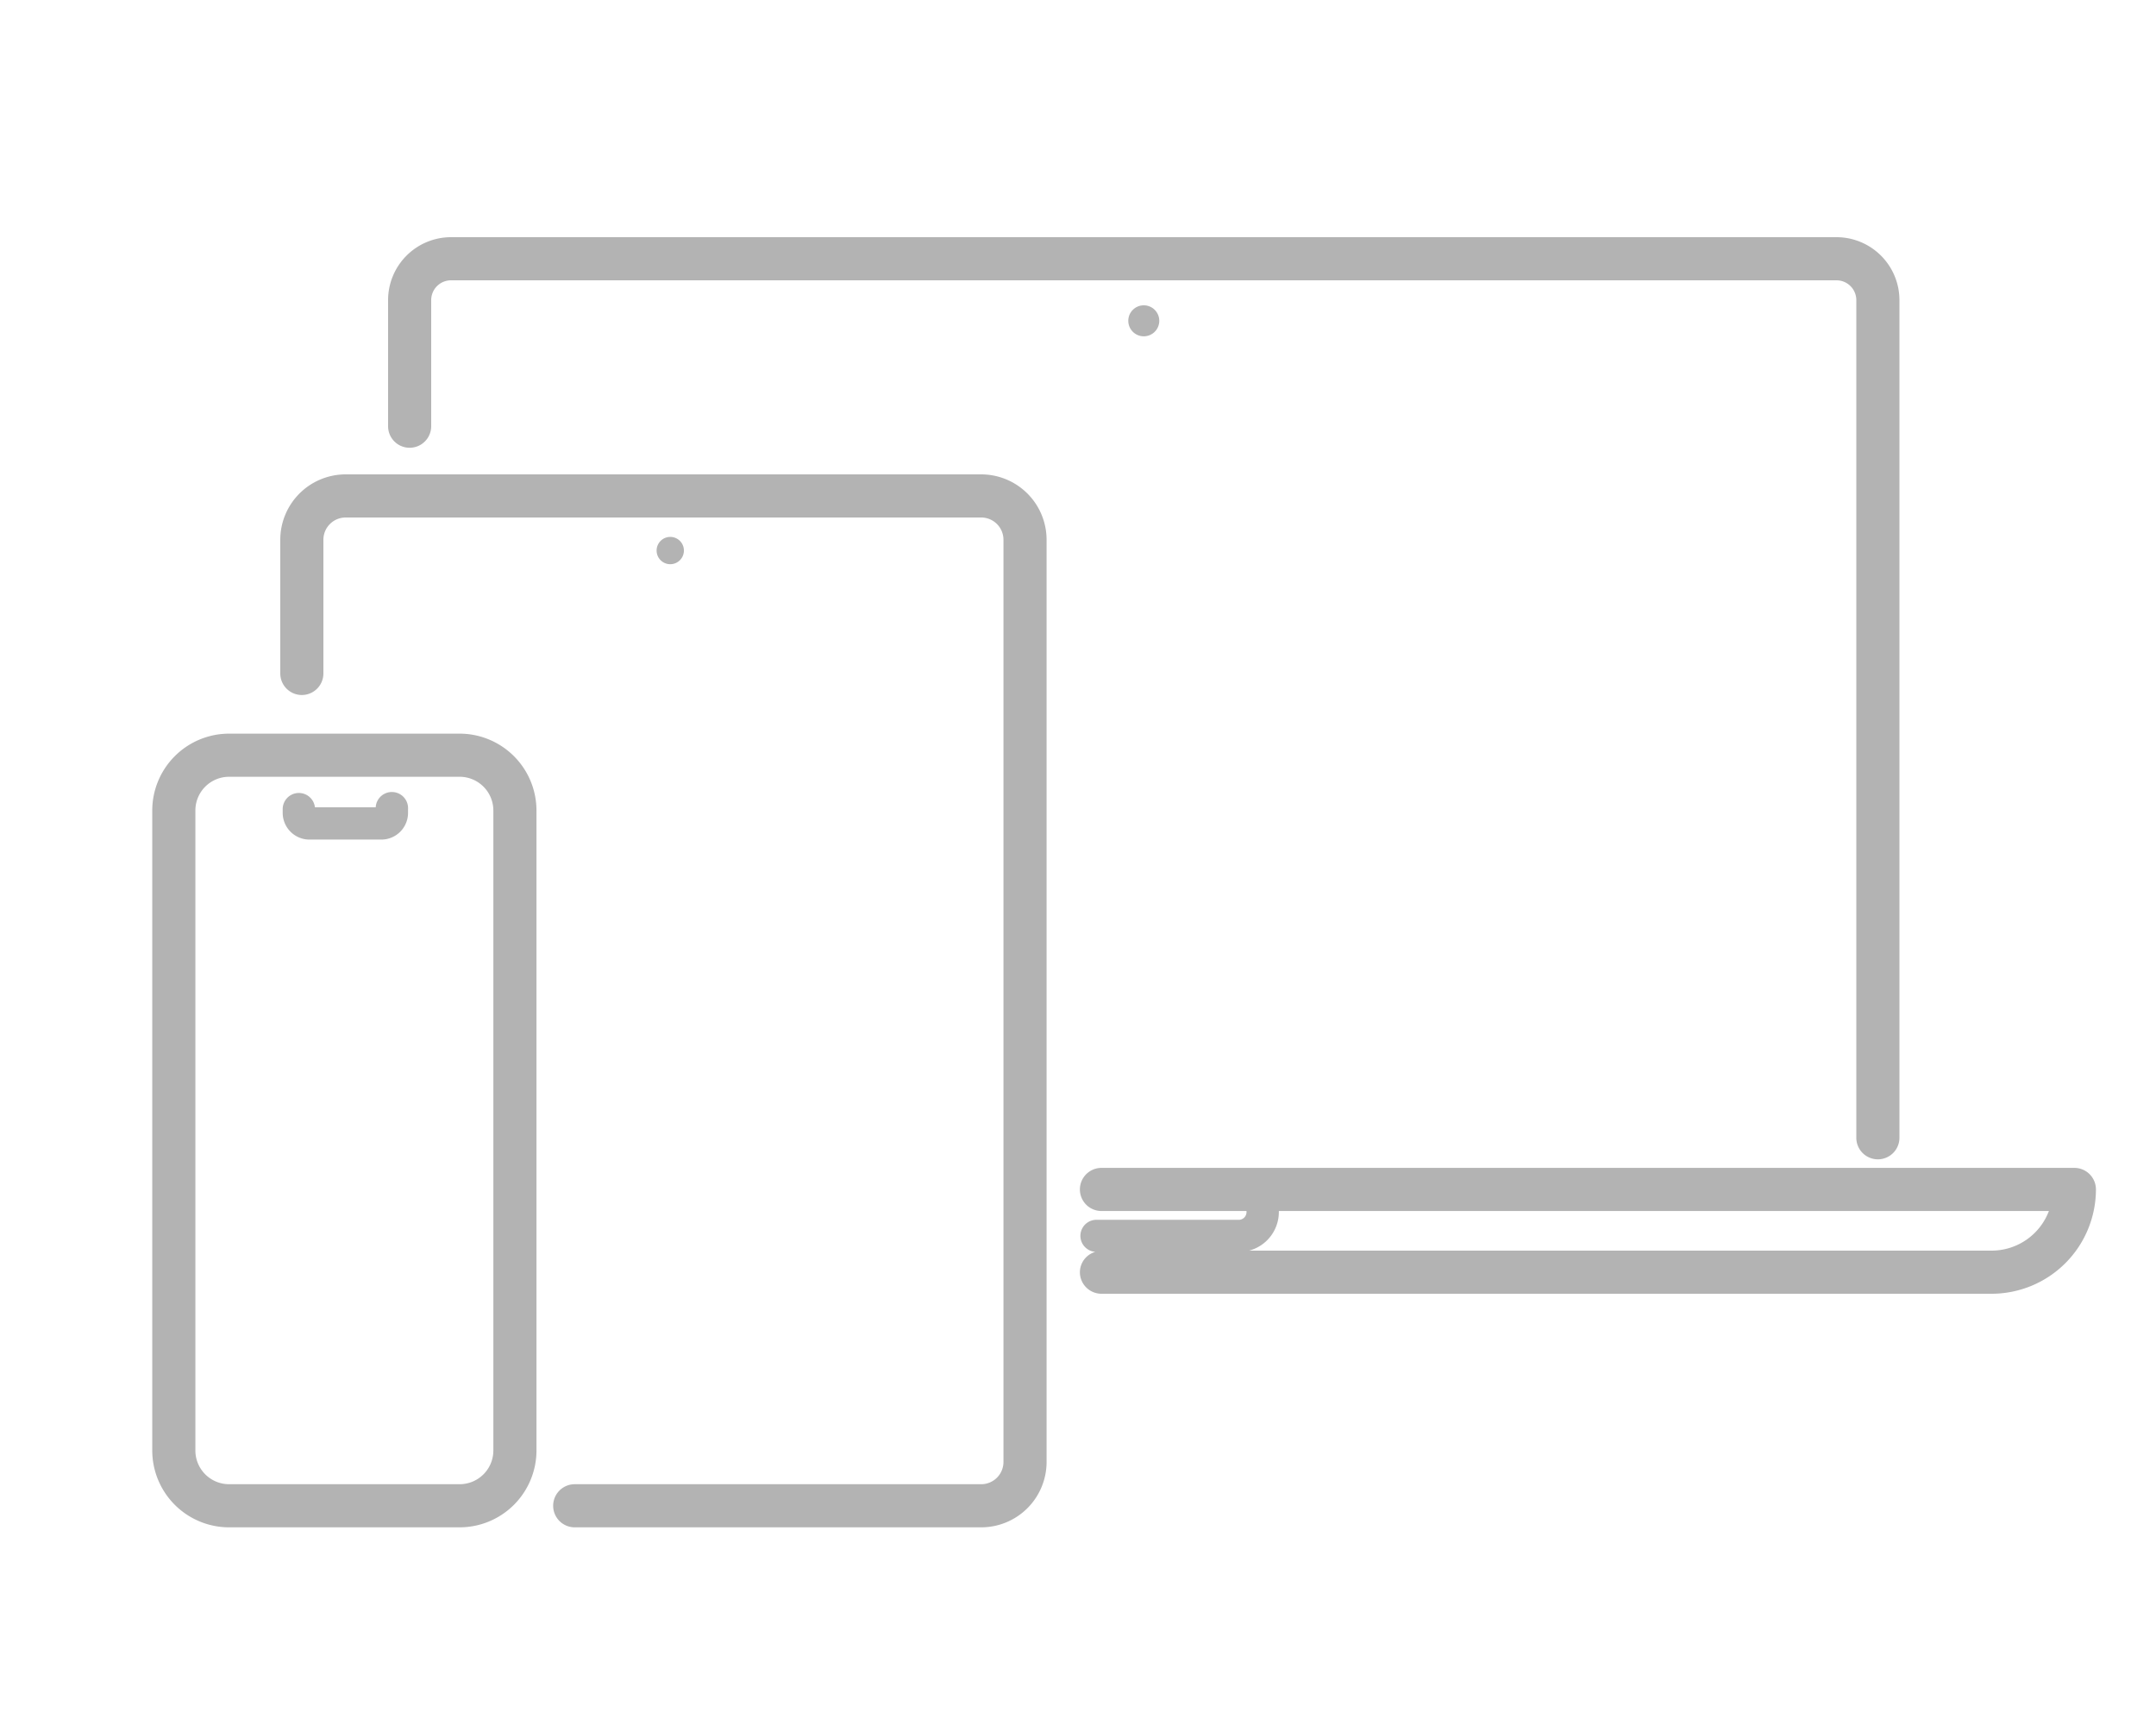 <svg xmlns="http://www.w3.org/2000/svg" height="80" id="S_IlluMultiPlatform_100x80" width="100"><defs><style>.cls-1{fill:#b3b3b3}</style></defs><path class="cls-1" d="M87.1 53.766a1 1 0 01-1-1V13.918a.92.92 0 00-.916-.918H20.918a.919.919 0 00-.918.918v5.848a1 1 0 01-2 0v-5.848A2.921 2.921 0 0120.918 11h64.266a2.921 2.921 0 012.916 2.918v38.848a1 1 0 01-1 1z"/><circle class="cls-1" cx="53.051" cy="14.878" r=".719"/><path class="cls-1" d="M96.214 54.163H51.088a1 1 0 000 2h6.728v.05a.359.359 0 01-.359.358h-6.584a.744.744 0 00-.069 1.486.988.988 0 00-.716.943 1 1 0 001 1h41.29a4.842 4.842 0 004.836-4.837 1 1 0 00-1-1zM92.378 58H57.939a1.856 1.856 0 001.377-1.787v-.05h35.716A2.841 2.841 0 0192.378 58zM31.088 24.9a.633.633 0 10.633.632.632.632 0 00-.633-.632z"/><path class="cls-1" d="M45.511 70.833H26.657a1 1 0 110-2h18.854a1.033 1.033 0 001.032-1.033V25.032A1.033 1.033 0 0045.511 24H16.032A1.033 1.033 0 0015 25.032v6.2a1 1 0 01-2 0v-6.2A3.035 3.035 0 0116.032 22h29.479a3.035 3.035 0 013.032 3.032V67.8a3.034 3.034 0 01-3.032 3.033z"/><path class="cls-1" d="M21.319 70.833H10.625a3.567 3.567 0 01-3.563-3.563V37.588a3.567 3.567 0 013.563-3.564h10.694a3.568 3.568 0 013.564 3.564V67.27a3.568 3.568 0 01-3.564 3.563zM10.625 36.024a1.565 1.565 0 00-1.563 1.564V67.27a1.565 1.565 0 001.563 1.563h10.694a1.565 1.565 0 001.564-1.563V37.588a1.566 1.566 0 00-1.564-1.564z"/><path class="cls-1" d="M17.683 38.937h-3.332a1.241 1.241 0 01-1.239-1.237v-.175a.75.75 0 011.495-.086h2.819a.75.75 0 011.5.086v.175a1.24 1.24 0 01-1.243 1.237z"/></svg>